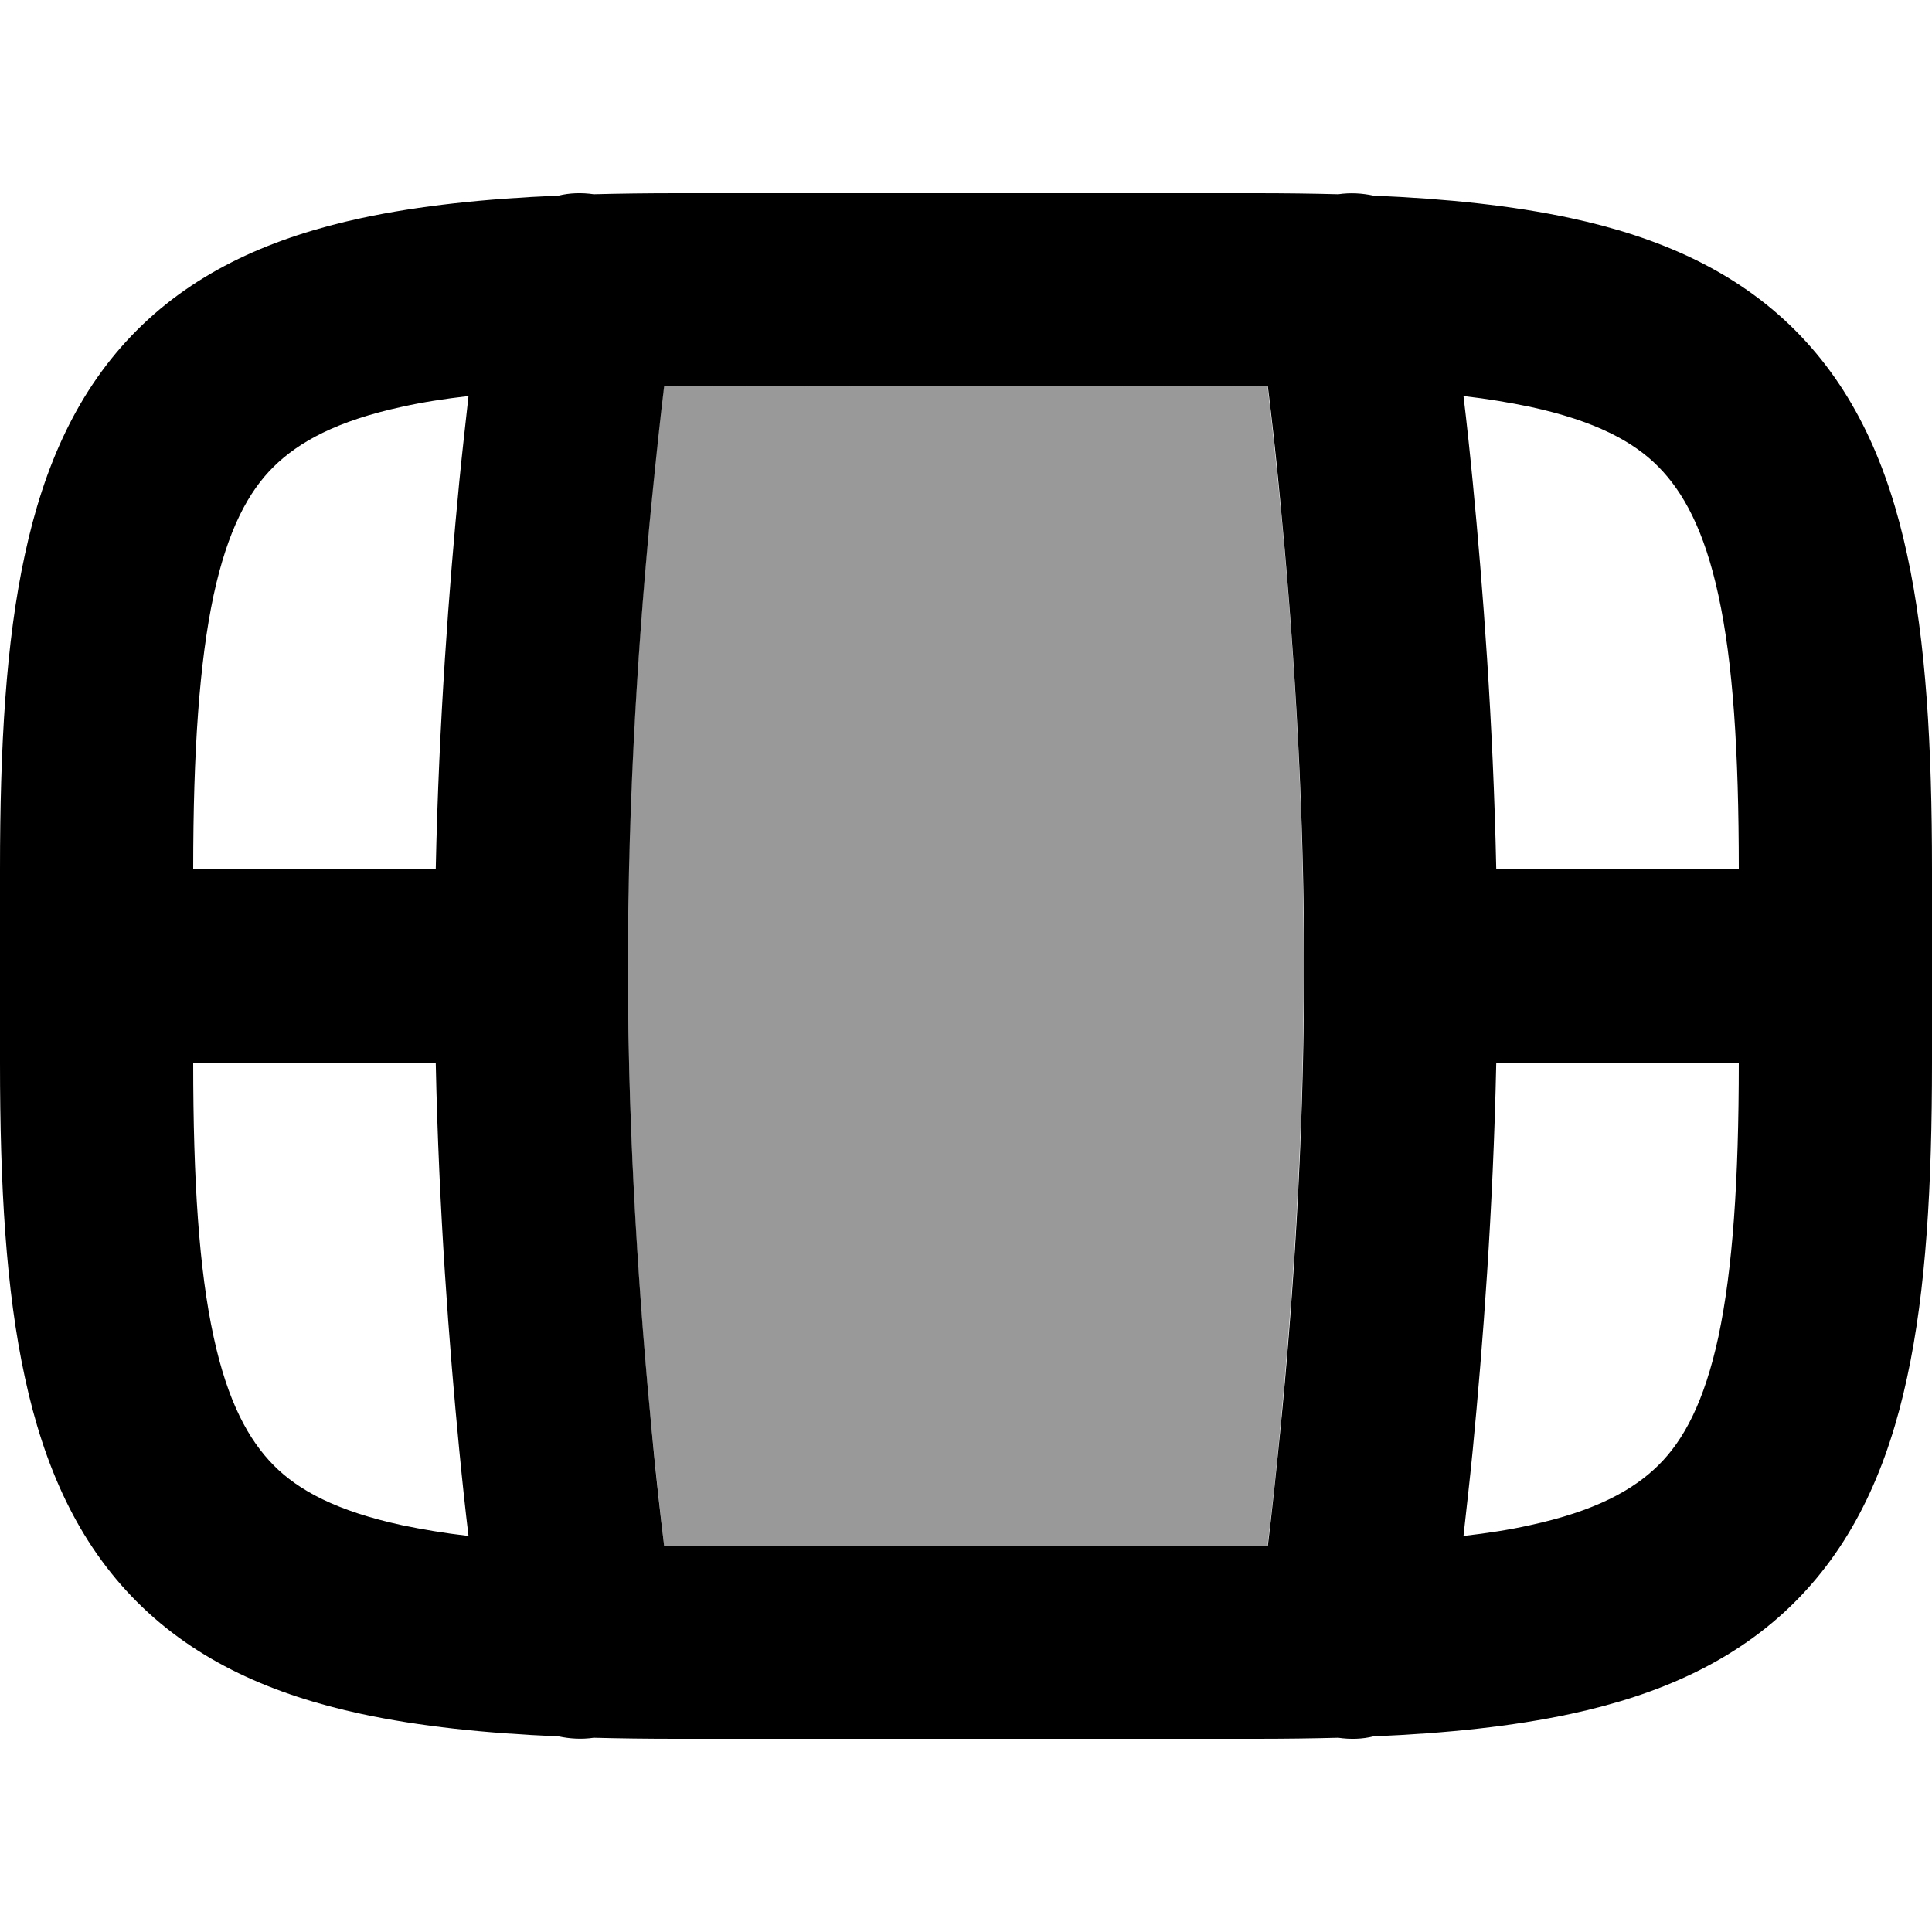 <svg xmlns="http://www.w3.org/2000/svg" viewBox="0 0 560 560"><!--! Font Awesome Pro 7.0.1 by @fontawesome - https://fontawesome.com License - https://fontawesome.com/license (Commercial License) Copyright 2025 Fonticons, Inc. --><path style="fill:currentColor;opacity:.4" d="M182 280c0 51.3 3.4 99.4 6.9 134.7 1.3 13.1 2.5 24.3 3.6 33.3 19.2 0 38.5 0 57.7 0 39.1 0 78.2 .1 117.2 0 1.1-9 2.4-20.3 3.6-33.3 3.4-35.3 6.9-83.3 6.9-134.7s-3.4-99.4-6.9-134.7c-1.3-13.1-2.5-24.3-3.6-33.3-58.3-.2-116.7-.1-175 0-1.1 9-2.4 20.3-3.6 33.3-3.4 35.3-6.9 83.3-6.9 134.7z"/><path style="fill:currentColor;opacity:1" d="M196 56c-8.2 0-16.2 .1-23.9 .3-3.5-.5-7-.4-10.2 .4-21.3 .9-40.3 2.9-57.1 6.5-25.6 5.5-47.8 15.2-65.1 32.5s-27 39.5-32.5 65.1C1.7 186.1 0 216.4 0 252l0 56c0 35.6 1.7 65.9 7.2 91.2 5.5 25.6 15.2 47.8 32.5 65.1s39.5 27 65.1 32.5c16.8 3.6 35.8 5.6 57.1 6.5 3.3 .7 6.7 .9 10.2 .4 7.7 .2 15.6 .3 23.9 .3l168 0c8.2 0 16.2-.1 23.9-.3 3.5 .5 7 .4 10.2-.4 21.3-.9 40.3-2.9 57.1-6.5 25.6-5.5 47.8-15.2 65.1-32.5s27-39.5 32.5-65.1c5.5-25.3 7.2-55.7 7.2-91.2l0-56c0-35.6-1.7-65.9-7.2-91.2-5.5-25.6-15.2-47.8-32.5-65.1s-39.5-27-65.1-32.5c-16.8-3.6-35.8-5.6-57.1-6.5-3.3-.7-6.7-.9-10.2-.4-7.7-.2-15.6-.3-23.9-.3L196 56zm171.5 56c1.1 9 2.4 20.3 3.6 33.3 3.4 35.3 6.9 83.3 6.9 134.7s-3.4 99.4-6.9 134.7c-1.3 13.1-2.5 24.3-3.6 33.3-58.3 .2-116.7 0-175 0-1.1-9-2.4-20.3-3.6-33.3-3.4-35.3-6.9-83.3-6.9-134.7s3.4-99.4 6.9-134.7c1.3-13.1 2.5-24.3 3.6-33.3 58.3-.1 116.7-.2 175 0zm56.7 333.2c.8-7.4 1.8-15.8 2.7-25.1 2.9-30 5.9-69.2 6.8-112.1l70.3 0c0 34.4-1.8 60.1-5.9 79.4-4.1 19-10.1 30.1-17.4 37.3s-18.3 13.3-37.3 17.4c-5.8 1.3-12.2 2.3-19.2 3.1zM504 252l-70.3 0c-.9-42.9-3.9-82.1-6.8-112.1-.9-9.3-1.8-17.7-2.7-25.1 7 .8 13.4 1.9 19.2 3.1 19 4.1 30.1 10.1 37.3 17.4s13.3 18.3 17.4 37.3c4.2 19.3 5.9 45 5.9 79.4zM61.9 387.4c-4.2-19.3-5.9-45-5.9-79.4l70.3 0c.9 42.9 3.9 82.1 6.8 112.1 .9 9.3 1.8 17.7 2.7 25.1-7-.8-13.4-1.9-19.2-3.1-19-4.1-30.1-10.1-37.3-17.4S66 406.4 61.9 387.4zm54.7-269.5c5.8-1.3 12.2-2.3 19.2-3.1-.8 7.4-1.8 15.8-2.7 25.1-2.9 30-5.9 69.2-6.8 112.1L56 252c0-34.4 1.8-60.1 5.9-79.4 4.1-19 10.1-30.1 17.4-37.3s18.3-13.3 37.3-17.4z"/></svg>